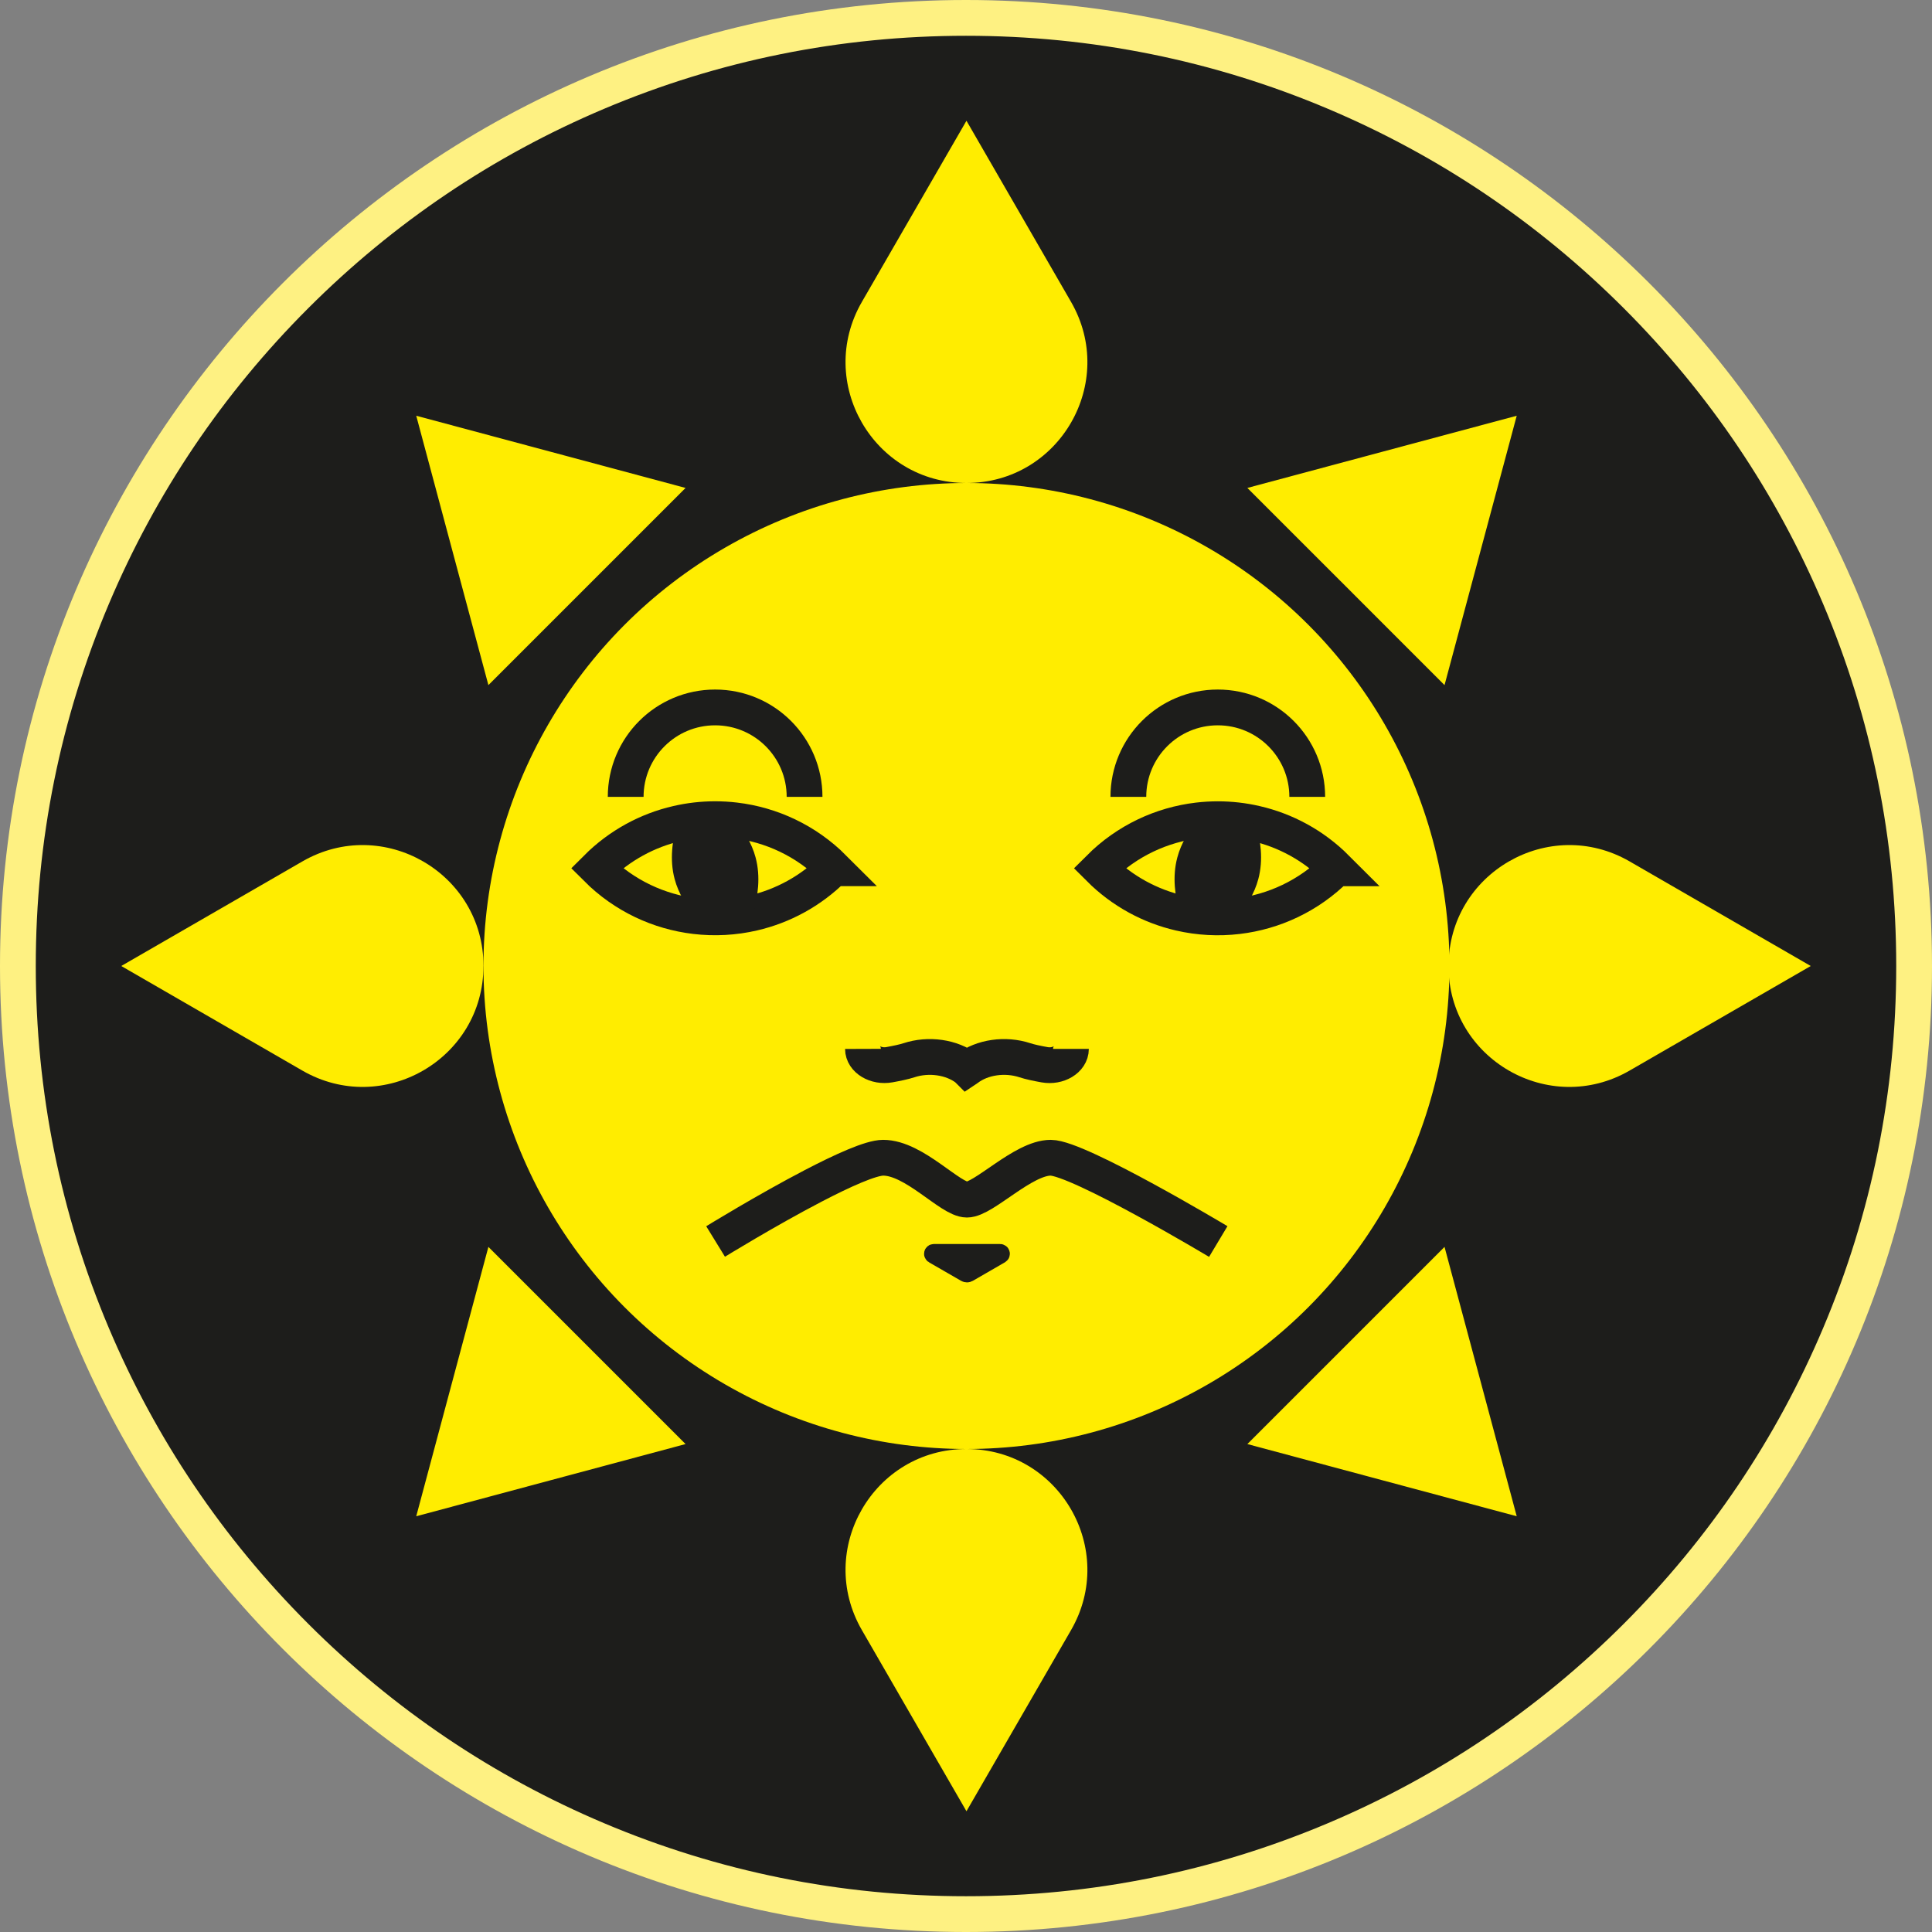<?xml version="1.0" encoding="UTF-8"?>
<svg id="Camada_2" data-name="Camada 2" xmlns="http://www.w3.org/2000/svg" viewBox="0 0 540 540">
  <rect x="0" y="0" width="540" height="540" fill="#808080" stroke="none"/>
  <defs>
    <style>
      .cls-1, .cls-2 {
        fill: none;
        stroke-width: 10px;
      }

      .cls-1, .cls-2, .cls-3 {
        stroke: #1d1d1b;
        stroke-miterlimit: 10;
      }

      .cls-1, .cls-3 {
        stroke-linecap: round;
      }

      .cls-4 {
        fill: #fef182;
      }

      .cls-4, .cls-5, .cls-6 {
        stroke-width: 0px;
      }

      .cls-5 {
        fill: #ffed00;
      }

      .cls-6, .cls-3 {
        fill: #1d1d1b;
      }

      .cls-3 {
        stroke-width: 5px;
      }
    </style>
  </defs>
  <g id="Camada_1-2" data-name="Camada 1">
    <g>
      <path class="cls-6" d="M270,535c-70.78,0-137.33-27.56-187.38-77.62S5,340.78,5,270s27.56-137.33,77.62-187.38C132.67,32.56,199.22,5,270,5s137.33,27.56,187.38,77.62,77.62,116.6,77.62,187.38-27.56,137.33-77.62,187.38-116.6,77.62-187.38,77.62Z"/>
      <path class="cls-4" d="M270,10c35.1,0,69.15,6.87,101.2,20.43,30.96,13.09,58.77,31.84,82.65,55.72s42.63,51.69,55.72,82.65c13.55,32.05,20.43,66.1,20.43,101.2s-6.87,69.15-20.43,101.2c-13.09,30.96-31.84,58.77-55.72,82.65-23.88,23.88-51.69,42.63-82.65,55.72-32.05,13.55-66.1,20.43-101.2,20.43s-69.15-6.87-101.2-20.43c-30.96-13.09-58.77-31.84-82.65-55.72-23.88-23.88-42.63-51.69-55.72-82.65-13.55-32.05-20.43-66.1-20.43-101.2s6.87-69.15,20.43-101.2c13.09-30.96,31.84-58.77,55.72-82.65,23.88-23.88,51.69-42.63,82.65-55.72,32.05-13.55,66.1-20.43,101.2-20.43M270,0C120.88,0,0,120.88,0,270s120.88,270,270,270,270-120.88,270-270S419.12,0,270,0h0Z"/>
    </g>
    <g>
      <circle class="cls-5" cx="270.13" cy="270" r="135"/>
      <polygon class="cls-5" points="164.07 163.93 136.51 191.49 126.42 153.85 116.34 116.2 153.98 126.29 191.62 136.38 164.07 163.93"/>
      <polygon class="cls-5" points="376.2 376.07 403.75 348.51 413.84 386.15 423.93 423.8 386.28 413.71 348.64 403.62 376.2 376.07"/>
      <polygon class="cls-5" points="164.07 376.07 191.62 403.62 153.98 413.71 116.34 423.8 126.42 386.15 136.51 348.51 164.07 376.07"/>
      <polygon class="cls-5" points="376.2 163.93 348.64 136.38 386.28 126.29 423.93 116.2 413.84 153.85 403.75 191.49 376.2 163.93"/>
      <path class="cls-5" d="M135.13,270h0c0,25.98-28.12,42.22-50.62,29.23h0s-50.62-29.23-50.62-29.23l50.63-29.23h0c22.5-12.99,50.62,3.25,50.62,29.23h0Z"/>
      <path class="cls-5" d="M270.13,135h0c-25.98,0-42.22-28.13-29.23-50.62h0s29.23-50.63,29.23-50.63l29.23,50.63h0c12.99,22.5-3.25,50.62-29.23,50.62h0Z"/>
      <path class="cls-5" d="M270.13,405h0c25.98,0,42.22,28.13,29.23,50.62h0s-29.23,50.63-29.23,50.63l-29.23-50.63h0c-12.99-22.5,3.25-50.62,29.23-50.62h0Z"/>
      <path class="cls-5" d="M404.87,270h0c0-25.98,28.13-42.22,50.62-29.23h0s50.62,29.23,50.62,29.23l-50.63,29.23h0c-22.5,12.99-50.62-3.25-50.62-29.23h0Z"/>
      <g>
        <path class="cls-2" d="M200.01,347s14.18-8.72,27.23-15.52c8.33-4.34,16.19-7.89,19.6-7.89,8.76,0,18.71,11.71,23.42,11.71s15.7-11.71,23.42-11.71,46.83,23.42,46.83,23.42"/>
        <path class="cls-3" d="M270.26,350.2h9.27c.24,0,.32.32.12.44l-4.31,2.49-4.68,2.7c-.24.14-.54.14-.78,0l-4.68-2.7-4.31-2.49c-.21-.12-.12-.44.12-.44h9.27Z"/>
        <path class="cls-1" d="M233,242.68c-6.43,6.43-14.26,10.6-22.52,12.51-5.3,1.23-10.77,1.52-16.16.88-10.08-1.2-19.83-5.66-27.56-13.39,6.43-6.43,14.27-10.61,22.54-12.51,3.48-.81,7.04-1.21,10.59-1.21,1.85,0,3.71.11,5.56.33,10.08,1.2,19.83,5.66,27.56,13.39Z"/>
        <path class="cls-6" d="M205.44,229.3c2.47,2.86,4.67,6.33,5.75,10.36,1.46,5.43.65,10.99-.71,15.54-5.3,1.23-10.77,1.52-16.16.88-2.47-2.86-4.67-6.33-5.75-10.36-1.46-5.43-.64-11,.73-15.54,3.48-.81,7.04-1.21,10.59-1.21,1.85,0,3.71.11,5.56.33Z"/>
        <path class="cls-2" d="M241.2,293.17h0c.01,2.94,3.62,5.09,7.38,4.42,2.06-.37,4.11-.8,5.45-1.24,5.52-1.82,11.95-.91,16.21,2.33l.02.02.03-.02c4.25-3.24,10.68-4.15,16.2-2.33,1.35.45,3.41.88,5.48,1.25,3.76.67,7.36-1.49,7.36-4.43h0"/>
        <path class="cls-1" d="M373.5,242.69c-7.73,7.73-17.48,12.19-27.56,13.39-5.39.64-10.85.35-16.16-.88-8.26-1.91-16.09-6.08-22.52-12.51,7.73-7.73,17.48-12.19,27.56-13.39,1.85-.22,3.71-.33,5.56-.33,3.55,0,7.11.4,10.59,1.21,8.27,1.9,16.1,6.07,22.54,12.51Z"/>
        <path class="cls-6" d="M345.94,256.07c-5.39.64-10.85.35-16.16-.88-1.36-4.55-2.17-10.1-.71-15.54,1.07-4.03,3.27-7.5,5.75-10.36,1.85-.22,3.71-.33,5.56-.33,3.55,0,7.11.4,10.59,1.21,1.37,4.54,2.19,10.1.73,15.54-1.07,4.03-3.27,7.5-5.75,10.36Z"/>
      </g>
      <path class="cls-2" d="M174.88,222.73c0-13.81,11.19-25,25-25s25,11.19,25,25"/>
      <path class="cls-2" d="M365.38,222.73c0-13.81-11.19-25-25-25s-25,11.19-25,25"/>
    </g>
  </g>
</svg>